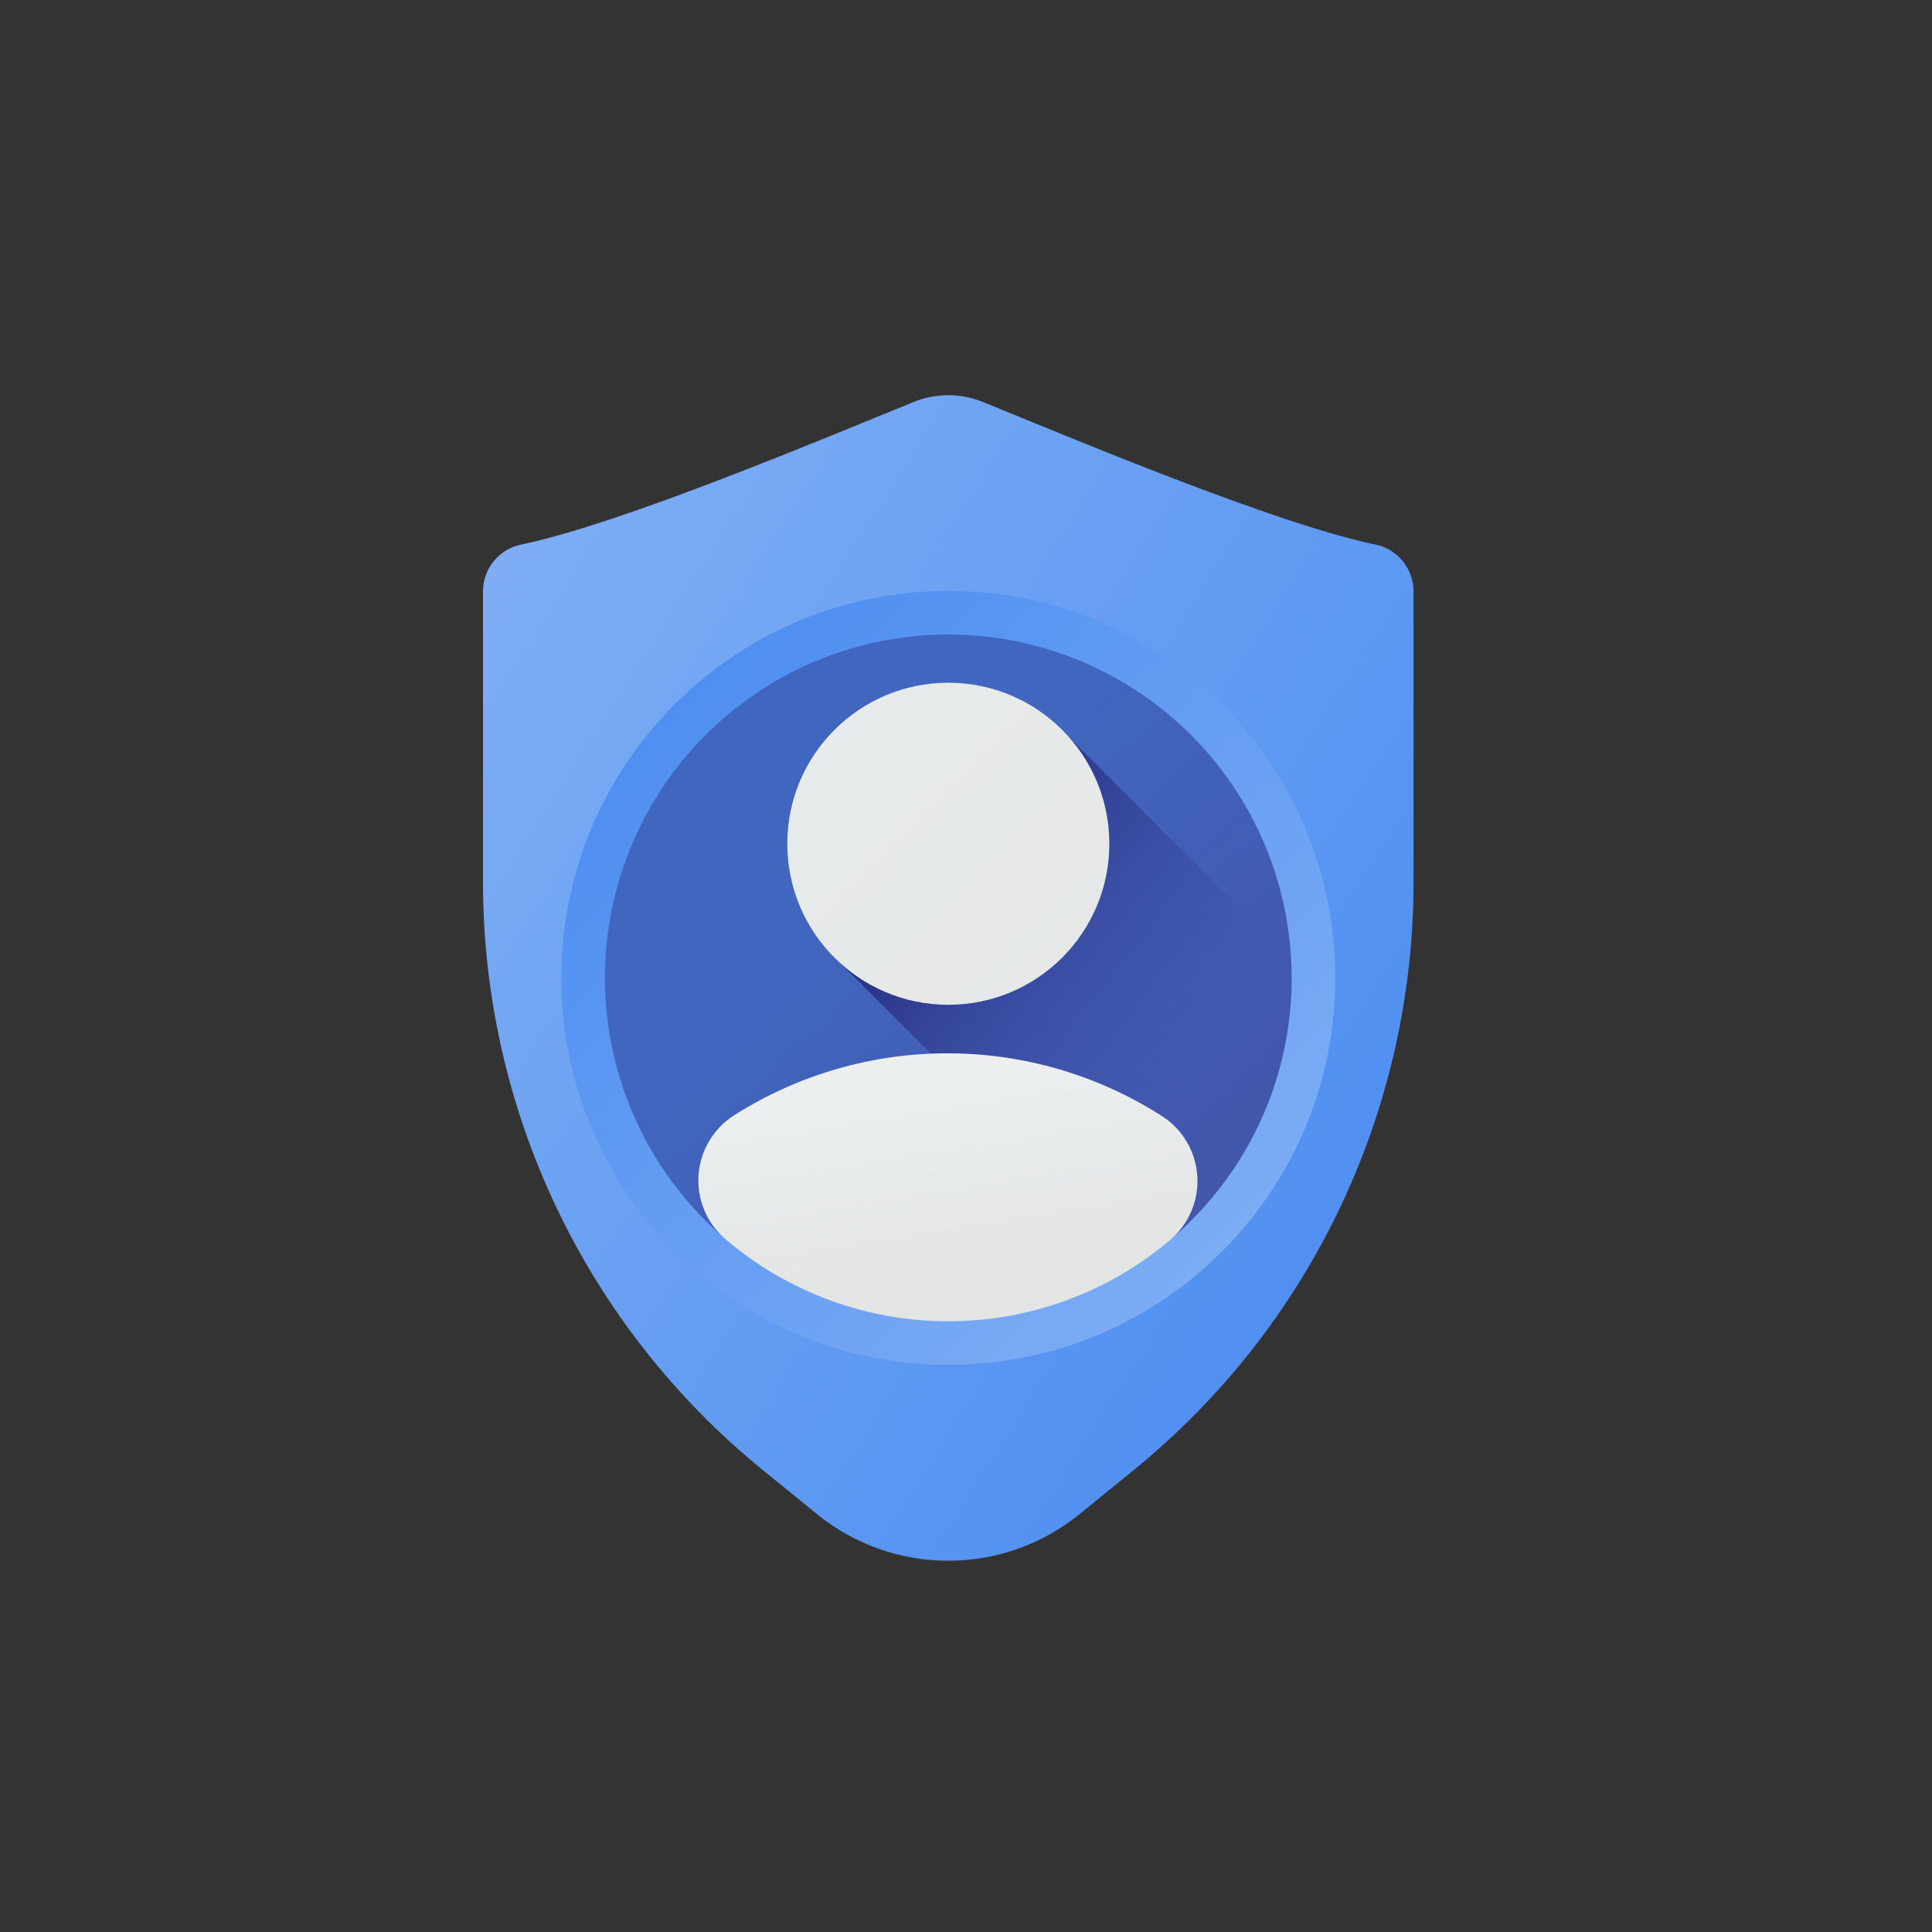 <svg width="52" height="52" viewBox="0 0 52 52" fill="none" xmlns="http://www.w3.org/2000/svg">
<rect x="0" y="0" width="52" height="52" fill="#333333" stroke="none"/>
<path d="M24.595 10.818C22.223 11.779 16.729 14.1 14.024 14.657C13.734 14.717 13.474 14.876 13.287 15.106C13.101 15.336 12.999 15.624 13 15.92V23.743C13 26.772 13.675 29.763 14.976 32.499C16.277 35.235 18.171 37.646 20.521 39.558L21.99 40.753C22.988 41.565 24.236 42.008 25.523 42.008C26.81 42.008 28.058 41.565 29.056 40.753L30.525 39.558C32.875 37.646 34.769 35.234 36.07 32.498C37.371 29.763 38.046 26.771 38.046 23.742V15.919C38.047 15.623 37.945 15.336 37.758 15.106C37.572 14.876 37.312 14.717 37.022 14.657C34.322 14.101 28.822 11.779 26.451 10.818C25.855 10.576 25.189 10.576 24.594 10.818H24.595Z" fill="url(#paint0_linear_585_183)"/>
<path d="M25.524 36.736C31.277 36.736 35.94 32.073 35.94 26.321C35.94 20.569 31.277 15.906 25.524 15.906C19.772 15.906 15.108 20.569 15.108 26.321C15.108 32.073 19.772 36.736 25.524 36.736Z" fill="url(#paint1_linear_585_183)"/>
<path d="M34.765 26.318C34.767 27.643 34.483 28.952 33.933 30.157C33.383 31.361 32.581 32.434 31.579 33.3C29.957 34.708 27.84 34.7 25.524 34.7C23.231 34.7 21.133 34.726 19.518 33.344C18.34 32.337 17.434 31.049 16.883 29.6C16.333 28.151 16.156 26.586 16.369 25.05C16.582 23.515 17.177 22.057 18.101 20.812C19.025 19.567 20.247 18.574 21.655 17.925C23.063 17.277 24.612 16.992 26.159 17.099C27.706 17.206 29.201 17.7 30.506 18.536C31.812 19.372 32.886 20.523 33.631 21.883C34.375 23.243 34.765 24.768 34.765 26.318V26.318Z" fill="url(#paint2_linear_585_183)"/>
<path d="M25.544 18.505C24.986 18.495 24.432 18.597 23.915 18.806C23.398 19.015 22.928 19.325 22.534 19.72C22.14 20.114 21.829 20.584 21.62 21.101C21.411 21.618 21.309 22.172 21.319 22.729C21.299 23.329 21.406 23.927 21.635 24.482C21.864 25.038 22.208 25.538 22.645 25.95L30.1 33.405C30.412 33.194 31.295 33.548 31.578 33.305C32.579 32.438 33.382 31.366 33.932 30.162C34.482 28.957 34.766 27.648 34.765 26.323C34.765 26.154 34.76 25.987 34.751 25.823L28.765 19.837C28.353 19.399 27.853 19.054 27.298 18.824C26.742 18.595 26.145 18.486 25.544 18.505Z" fill="url(#paint3_linear_585_183)"/>
<path d="M25.524 27.044C27.918 27.044 29.858 25.104 29.858 22.71C29.858 20.316 27.918 18.376 25.524 18.376C23.131 18.376 21.19 20.316 21.19 22.71C21.19 25.104 23.131 27.044 25.524 27.044Z" fill="url(#paint4_linear_585_183)"/>
<path d="M31.273 30.038C31.547 30.213 31.775 30.45 31.94 30.729C32.106 31.009 32.203 31.323 32.225 31.647C32.247 31.971 32.193 32.296 32.067 32.595C31.941 32.894 31.747 33.16 31.5 33.371L31.463 33.402C29.791 34.805 27.675 35.571 25.492 35.563C23.309 35.556 21.199 34.776 19.536 33.362L19.517 33.346C19.272 33.134 19.079 32.868 18.955 32.569C18.83 32.269 18.778 31.945 18.801 31.622C18.825 31.298 18.924 30.985 19.09 30.707C19.256 30.428 19.485 30.193 19.758 30.019C21.48 28.925 23.479 28.346 25.518 28.35C27.558 28.353 29.555 28.939 31.273 30.038V30.038Z" fill="url(#paint5_linear_585_183)"/>
<defs>
<linearGradient id="paint0_linear_585_183" x1="14.277" y1="12.519" x2="41.256" y2="29.727" gradientUnits="userSpaceOnUse">
<stop stop-color="#7FAEF4"/>
<stop offset="1" stop-color="#4C8DF1"/>
</linearGradient>
<linearGradient id="paint1_linear_585_183" x1="34.024" y1="34.82" x2="17.152" y2="17.946" gradientUnits="userSpaceOnUse">
<stop stop-color="#7FAEF4"/>
<stop offset="1" stop-color="#4C8DF1"/>
</linearGradient>
<linearGradient id="paint2_linear_585_183" x1="23.379" y1="24.179" x2="30.527" y2="32.045" gradientUnits="userSpaceOnUse">
<stop stop-color="#4166BF"/>
<stop offset="1" stop-color="#4256AC"/>
</linearGradient>
<linearGradient id="paint3_linear_585_183" x1="32.492" y1="29.68" x2="23.028" y2="21.96" gradientUnits="userSpaceOnUse">
<stop stop-color="#4256AC" stop-opacity="0"/>
<stop offset="1" stop-color="#1B1464"/>
</linearGradient>
<linearGradient id="paint4_linear_585_183" x1="13.008" y1="10.193" x2="34.383" y2="31.569" gradientUnits="userSpaceOnUse">
<stop stop-color="#EBEFF0"/>
<stop offset="1" stop-color="#E3E5E4"/>
</linearGradient>
<linearGradient id="paint5_linear_585_183" x1="24.143" y1="29.331" x2="24.961" y2="34.433" gradientUnits="userSpaceOnUse">
<stop stop-color="#EBEFF0"/>
<stop offset="1" stop-color="#E3E5E4"/>
</linearGradient>
</defs>
</svg>
